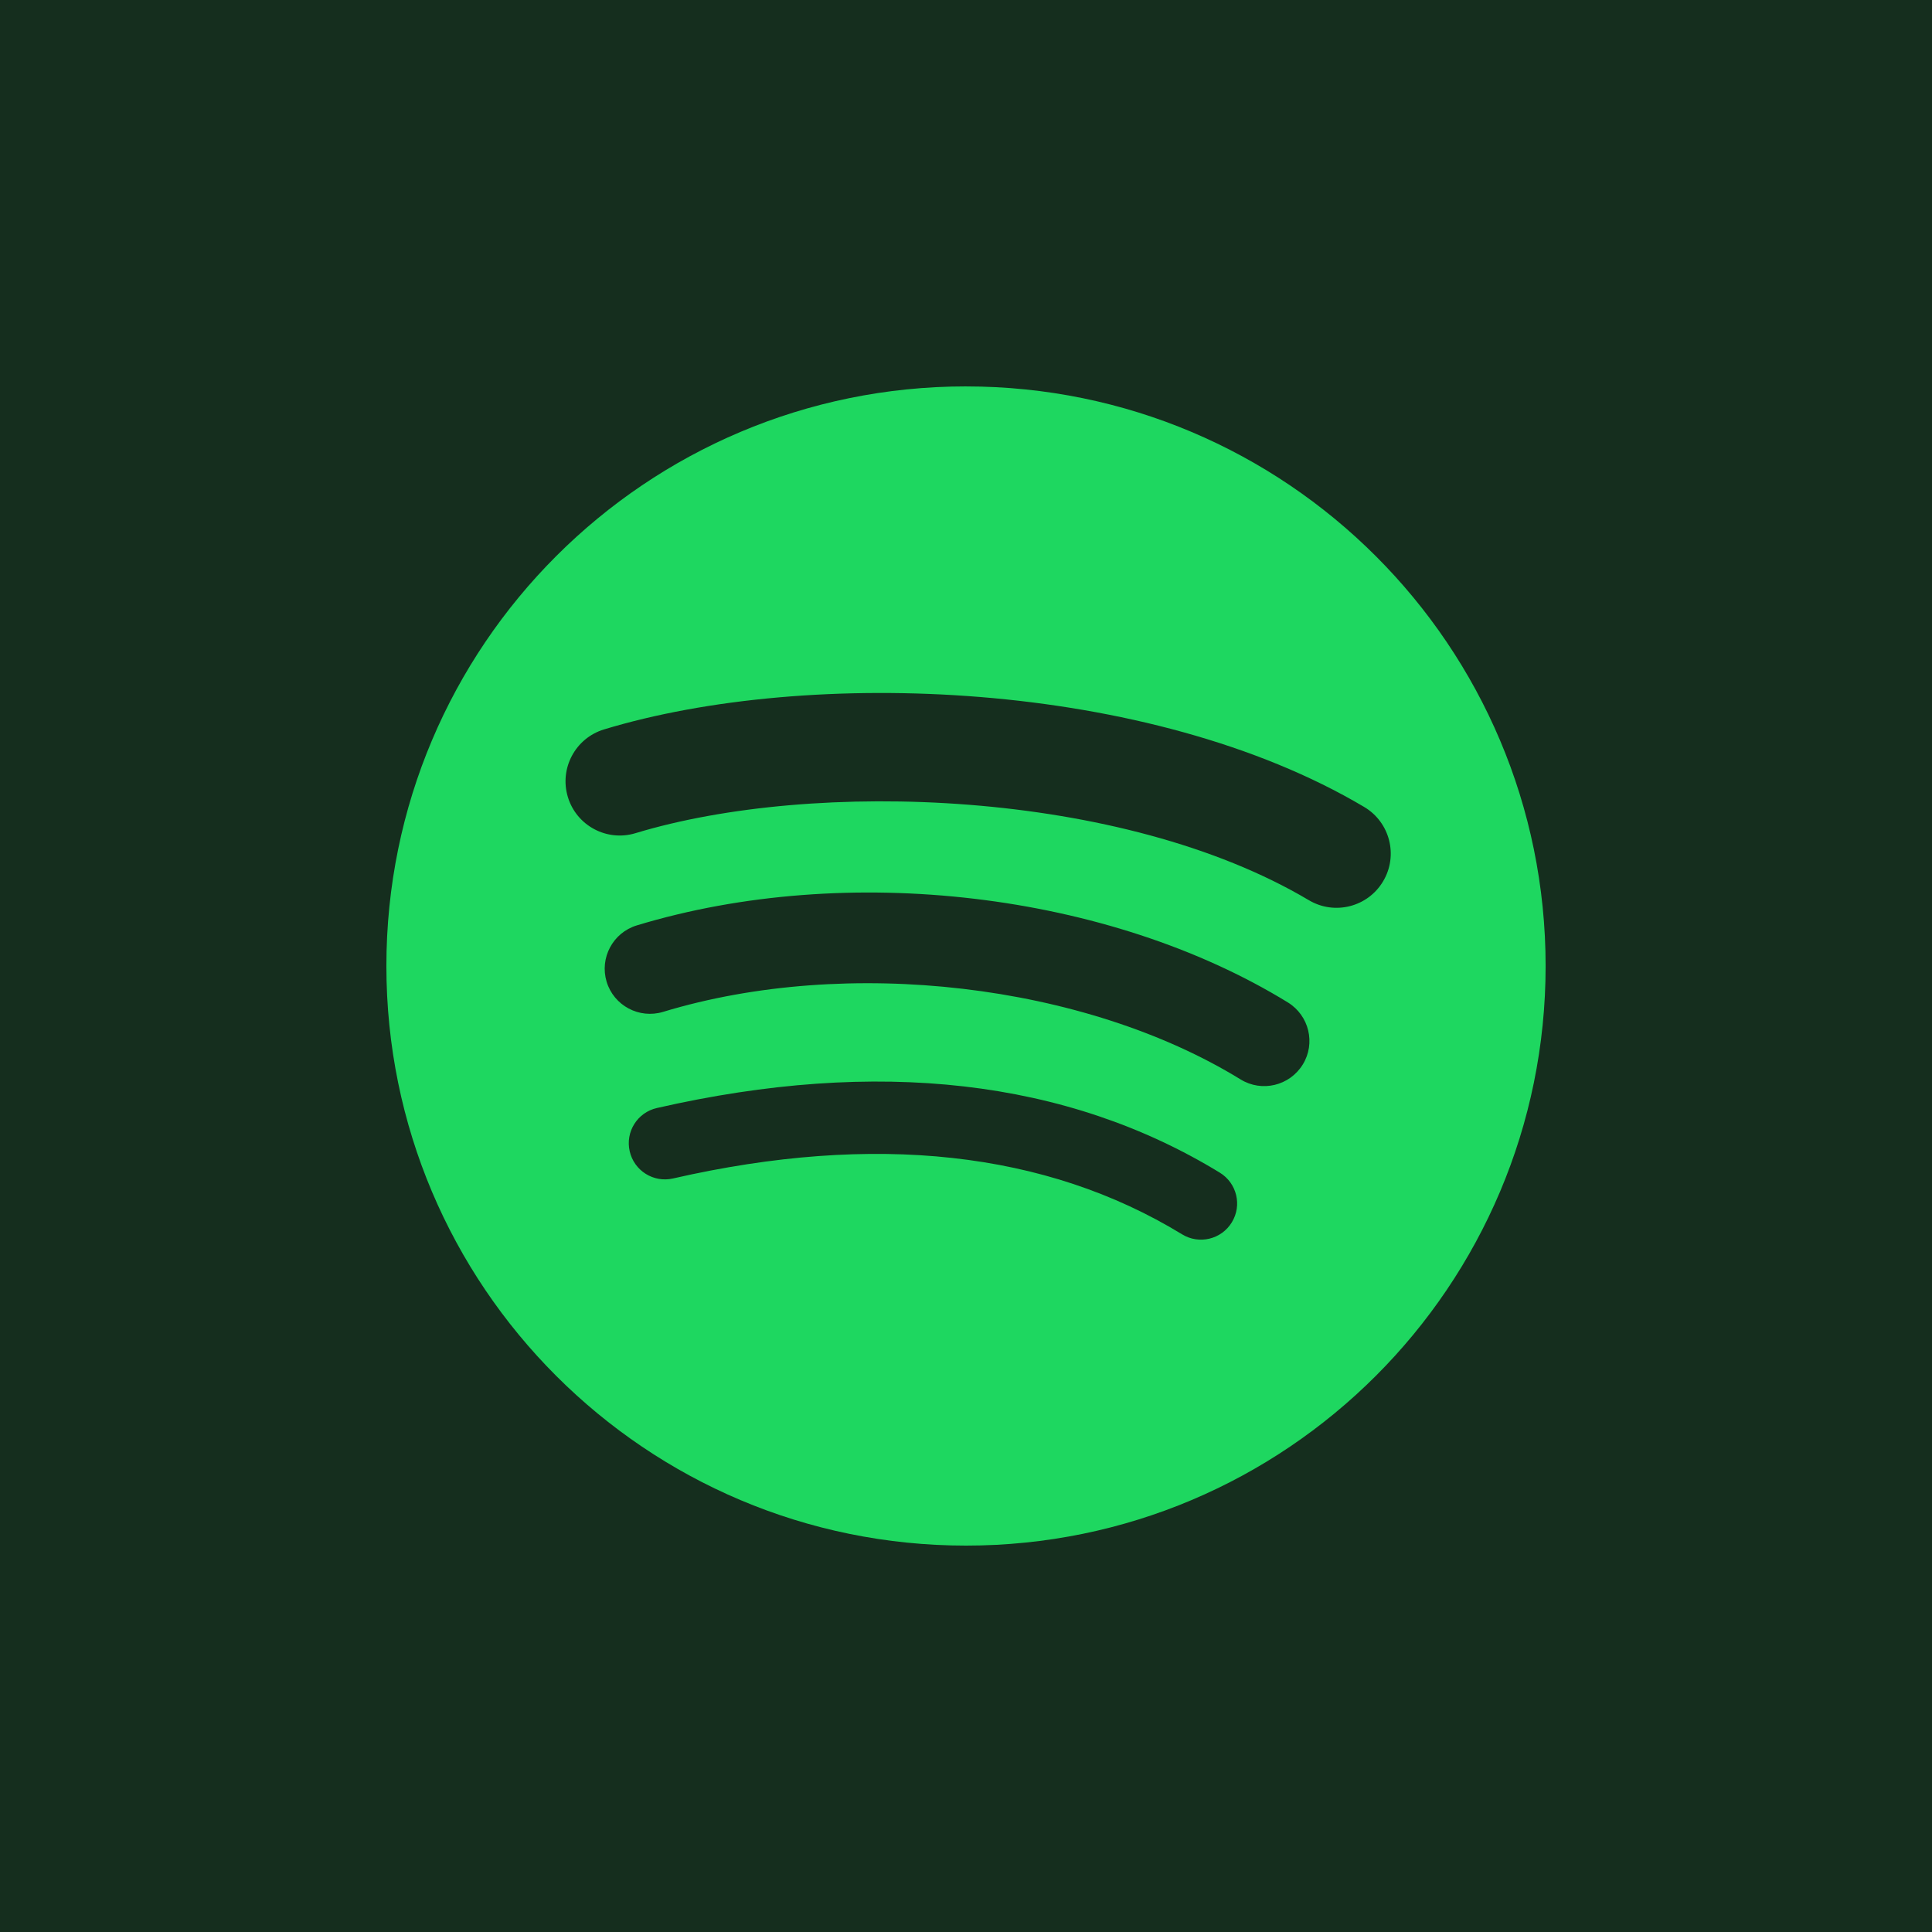 <svg width="100" height="100" viewBox="0 0 100 100" fill="none" xmlns="http://www.w3.org/2000/svg">
<rect width="100" height="100" fill="#152E1E"/>
<g clip-path="url(#clip0_3_2)">
<path d="M50 20C33.431 20 19.999 33.431 19.999 50C19.999 66.569 33.431 80 50 80C66.57 80 80.001 66.569 80.001 50C80.001 33.432 66.57 20.001 49.999 20.001L50 20V20ZM63.758 63.269C63.221 64.15 62.067 64.43 61.186 63.889C54.142 59.586 45.275 58.612 34.832 60.998C33.825 61.227 32.822 60.596 32.593 59.59C32.362 58.583 32.991 57.58 34 57.351C45.428 54.74 55.23 55.864 63.138 60.697C64.02 61.238 64.299 62.388 63.758 63.269ZM67.43 55.1C66.753 56.201 65.313 56.548 64.213 55.871C56.149 50.914 43.857 49.479 34.318 52.375C33.081 52.748 31.775 52.051 31.399 50.816C31.027 49.579 31.724 48.276 32.959 47.899C43.854 44.594 57.399 46.195 66.66 51.886C67.76 52.563 68.107 54.003 67.43 55.101V55.101L67.43 55.1ZM67.746 46.594C58.076 40.851 42.124 40.323 32.892 43.125C31.41 43.575 29.842 42.738 29.393 41.255C28.944 39.772 29.78 38.206 31.263 37.755C41.86 34.538 59.477 35.16 70.609 41.768C71.945 42.56 72.383 44.282 71.591 45.613C70.802 46.947 69.076 47.386 67.747 46.594H67.746Z" fill="#1ED760"/>
</g>
<defs>
<clipPath id="clip0_3_2">
<rect width="60.001" height="60" fill="white" transform="translate(19.999 20)"/>
</clipPath>
</defs>
</svg>
